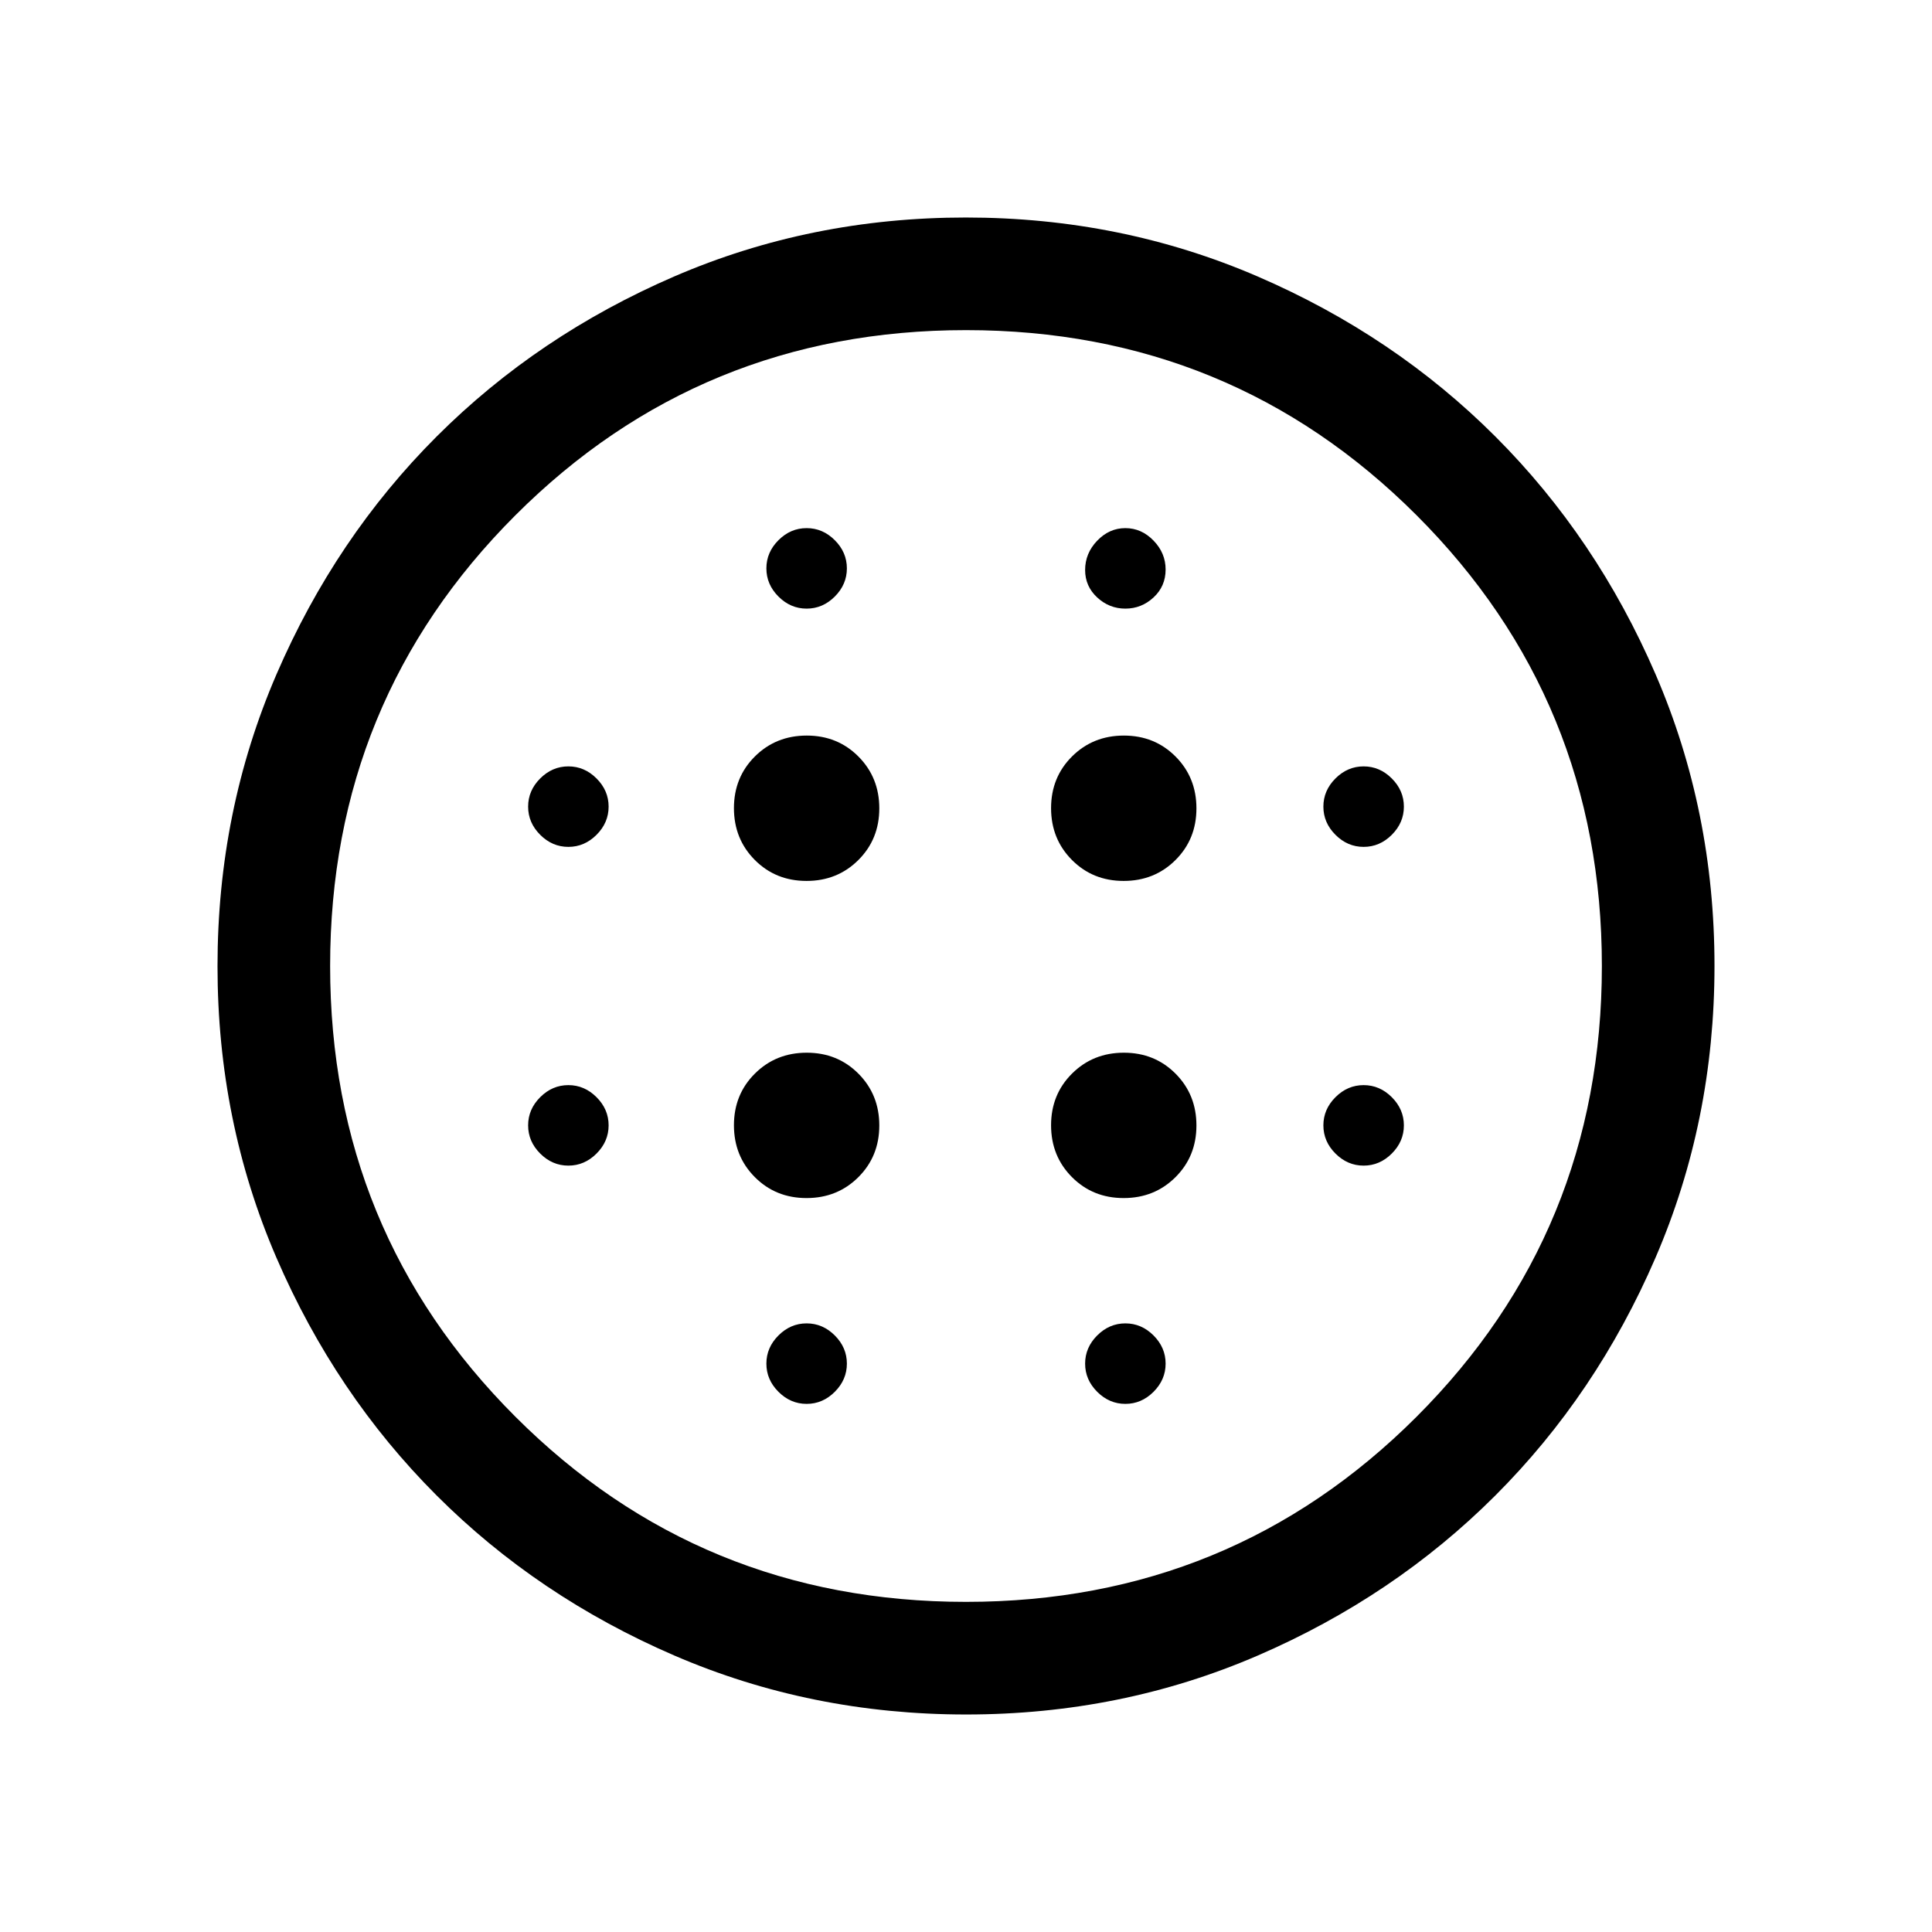 <svg xmlns="http://www.w3.org/2000/svg" height="24" viewBox="0 -960 960 960" width="24"><path d="M400.76-522.27q15.32 0 25.74-10.37 10.42-10.37 10.42-25.69 0-15.33-10.37-25.75-10.36-10.42-25.69-10.42-15.33 0-25.75 10.37t-10.42 25.69q0 15.33 10.37 25.75t25.7 10.42Zm0 157.58q15.32 0 25.74-10.37 10.42-10.37 10.42-25.7 0-15.32-10.37-25.74-10.36-10.42-25.69-10.42-15.33 0-25.75 10.37-10.42 10.36-10.42 25.69 0 15.33 10.37 25.75t25.7 10.42Zm-118.34-174.5q8 0 14-6t6-14q0-8-6-14t-14-6q-8 0-14 6t-6 14q0 8 6 14t14 6Zm118.39 276.77q8 0 14-6t6-14q0-8-6-14t-14-6q-8 0-14 6t-6 14q0 8 6 14t14 6ZM282.42-380.81q8 0 14-6t6-14q0-8-6-14t-14-6q-8 0-14 6t-6 14q0 8 6 14t14 6Zm118.39-276.77q8 0 14-6t6-14q0-8-6-14t-14-6q-8 0-14 6t-6 14q0 8 6 14t14 6Zm157.52 135.31q15.33 0 25.75-10.37t10.42-25.69q0-15.33-10.37-25.75t-25.69-10.42q-15.33 0-25.75 10.37t-10.42 25.69q0 15.33 10.37 25.75t25.69 10.42Zm.86-135.31q8 0 14-5.55 6-5.56 6-13.89 0-8.17-6-14.36-6-6.2-14-6.2t-14 6.25q-6 6.24-6 14.56 0 8.08 6 13.64 6 5.55 14 5.55Zm118.39 276.77q8 0 14-6t6-14q0-8-6-14t-14-6q-8 0-14 6t-6 14q0 8 6 14t14 6Zm0-158.38q8 0 14-6t6-14q0-8-6-14t-14-6q-8 0-14 6t-6 14q0 8 6 14t14 6ZM480.09-108.08q-77.15 0-145.06-29.32-67.92-29.33-118.16-79.6-50.23-50.27-79.51-118.05-29.28-67.79-29.28-144.86 0-77.15 29.32-145.06 29.33-67.92 79.6-118.16 50.27-50.23 118.05-79.51 67.79-29.28 144.86-29.28 77.15 0 145.06 29.32 67.92 29.33 118.16 79.6 50.23 50.27 79.51 118.05 29.28 67.79 29.28 144.86 0 77.15-29.32 145.06-29.33 67.92-79.6 118.16-50.27 50.23-118.05 79.51-67.79 29.28-144.86 29.28Zm-.1-55.96q131.89 0 223.93-92.02 92.04-92.03 92.04-223.93 0-131.89-92.02-223.93-92.03-92.04-223.93-92.04-131.89 0-223.93 92.02-92.04 92.03-92.04 223.93 0 131.89 92.02 223.93 92.03 92.04 223.93 92.04Zm79.2-98.38q8 0 14-6t6-14q0-8-6-14t-14-6q-8 0-14 6t-6 14q0 8 6 14t14 6Zm-.86-102.27q15.33 0 25.75-10.37t10.42-25.7q0-15.32-10.37-25.74-10.37-10.42-25.69-10.42-15.33 0-25.75 10.37-10.42 10.36-10.42 25.69 0 15.33 10.37 25.75t25.69 10.42ZM480-480Z"/></svg>